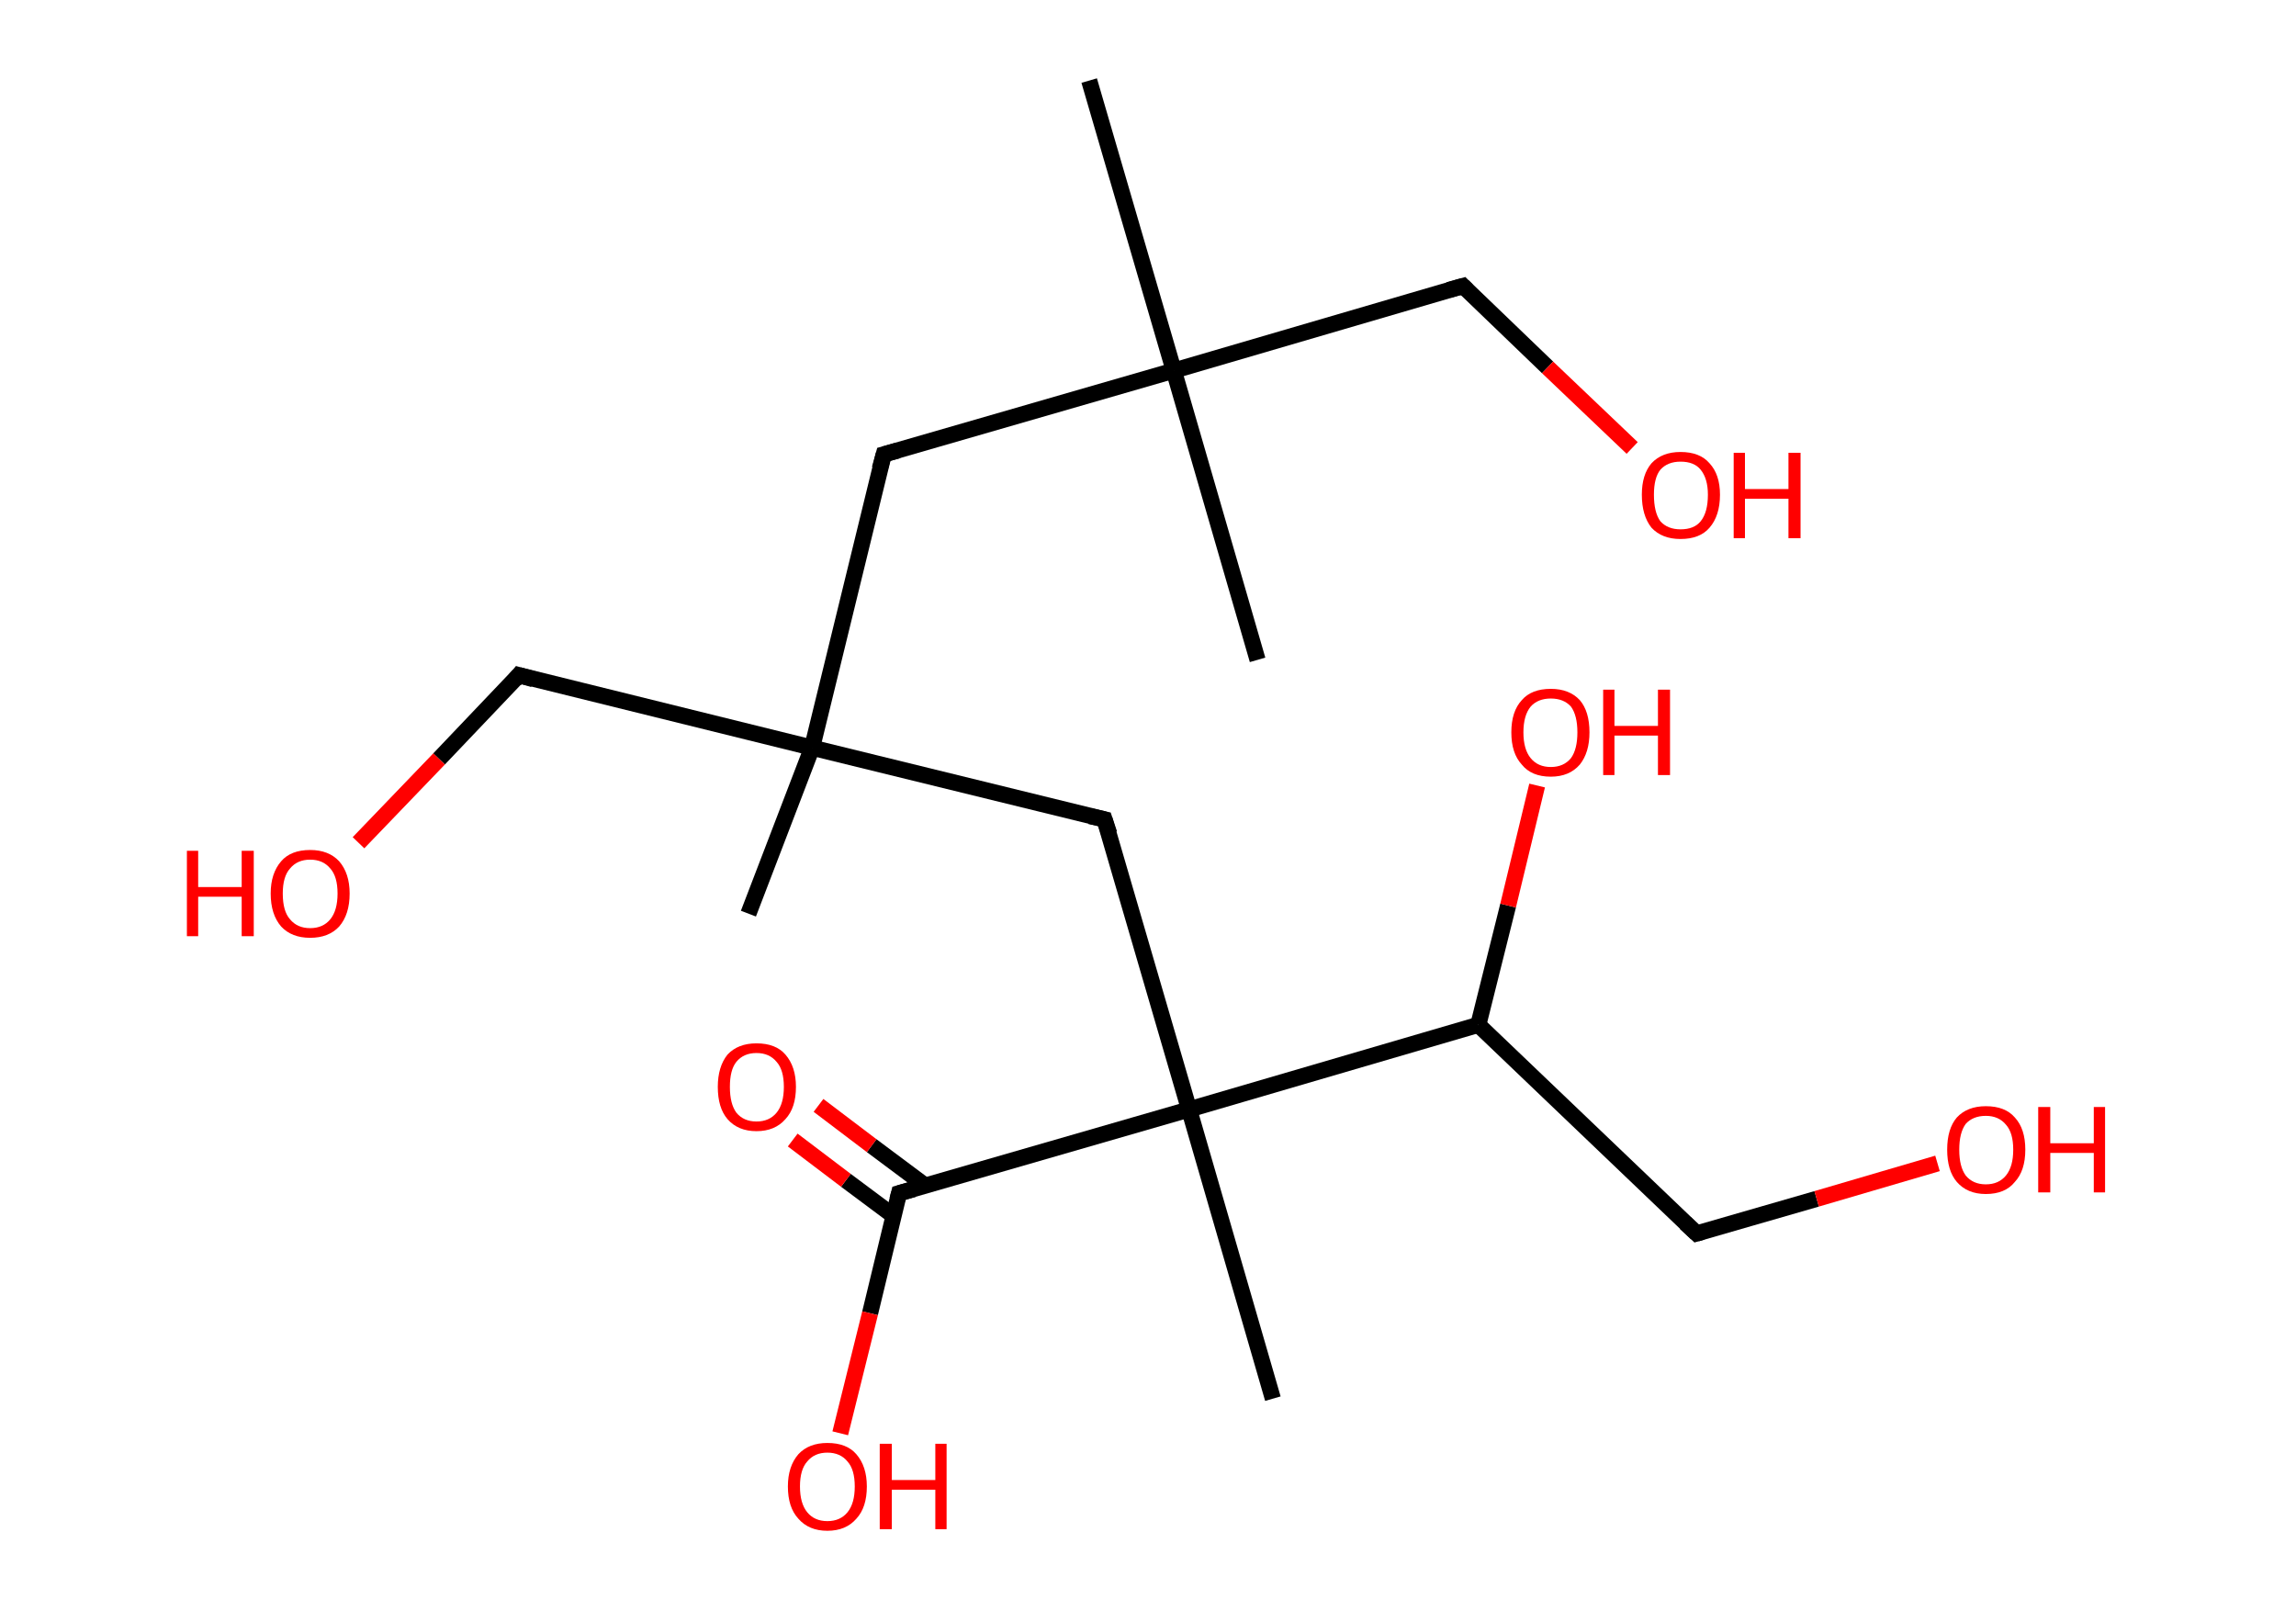 <?xml version='1.0' encoding='ASCII' standalone='yes'?>
<svg xmlns="http://www.w3.org/2000/svg" xmlns:rdkit="http://www.rdkit.org/xml" xmlns:xlink="http://www.w3.org/1999/xlink" version="1.1" baseProfile="full" xml:space="preserve" width="285px" height="200px" viewBox="0 0 285 200">
<!-- END OF HEADER -->
<rect style="opacity:1.0;fill:#FFFFFF;stroke:none" width="285.0" height="200.0" x="0.0" y="0.0"> </rect>
<path class="bond-0 atom-0 atom-1" d="M 135.2,10.0 L 145.7,46.0" style="fill:none;fill-rule:evenodd;stroke:#000000;stroke-width:2.0px;stroke-linecap:butt;stroke-linejoin:miter;stroke-opacity:1"/>
<path class="bond-1 atom-1 atom-2" d="M 145.7,46.0 L 156.1,81.9" style="fill:none;fill-rule:evenodd;stroke:#000000;stroke-width:2.0px;stroke-linecap:butt;stroke-linejoin:miter;stroke-opacity:1"/>
<path class="bond-2 atom-1 atom-3" d="M 145.7,46.0 L 181.6,35.5" style="fill:none;fill-rule:evenodd;stroke:#000000;stroke-width:2.0px;stroke-linecap:butt;stroke-linejoin:miter;stroke-opacity:1"/>
<path class="bond-3 atom-3 atom-4" d="M 181.6,35.5 L 192.1,45.6" style="fill:none;fill-rule:evenodd;stroke:#000000;stroke-width:2.0px;stroke-linecap:butt;stroke-linejoin:miter;stroke-opacity:1"/>
<path class="bond-3 atom-3 atom-4" d="M 192.1,45.6 L 202.6,55.6" style="fill:none;fill-rule:evenodd;stroke:#FF0000;stroke-width:2.0px;stroke-linecap:butt;stroke-linejoin:miter;stroke-opacity:1"/>
<path class="bond-4 atom-1 atom-5" d="M 145.7,46.0 L 109.7,56.4" style="fill:none;fill-rule:evenodd;stroke:#000000;stroke-width:2.0px;stroke-linecap:butt;stroke-linejoin:miter;stroke-opacity:1"/>
<path class="bond-5 atom-5 atom-6" d="M 109.7,56.4 L 100.8,92.8" style="fill:none;fill-rule:evenodd;stroke:#000000;stroke-width:2.0px;stroke-linecap:butt;stroke-linejoin:miter;stroke-opacity:1"/>
<path class="bond-6 atom-6 atom-7" d="M 100.8,92.8 L 92.9,113.4" style="fill:none;fill-rule:evenodd;stroke:#000000;stroke-width:2.0px;stroke-linecap:butt;stroke-linejoin:miter;stroke-opacity:1"/>
<path class="bond-7 atom-6 atom-8" d="M 100.8,92.8 L 64.4,83.8" style="fill:none;fill-rule:evenodd;stroke:#000000;stroke-width:2.0px;stroke-linecap:butt;stroke-linejoin:miter;stroke-opacity:1"/>
<path class="bond-8 atom-8 atom-9" d="M 64.4,83.8 L 54.5,94.2" style="fill:none;fill-rule:evenodd;stroke:#000000;stroke-width:2.0px;stroke-linecap:butt;stroke-linejoin:miter;stroke-opacity:1"/>
<path class="bond-8 atom-8 atom-9" d="M 54.5,94.2 L 44.5,104.6" style="fill:none;fill-rule:evenodd;stroke:#FF0000;stroke-width:2.0px;stroke-linecap:butt;stroke-linejoin:miter;stroke-opacity:1"/>
<path class="bond-9 atom-6 atom-10" d="M 100.8,92.8 L 137.1,101.7" style="fill:none;fill-rule:evenodd;stroke:#000000;stroke-width:2.0px;stroke-linecap:butt;stroke-linejoin:miter;stroke-opacity:1"/>
<path class="bond-10 atom-10 atom-11" d="M 137.1,101.7 L 147.6,137.7" style="fill:none;fill-rule:evenodd;stroke:#000000;stroke-width:2.0px;stroke-linecap:butt;stroke-linejoin:miter;stroke-opacity:1"/>
<path class="bond-11 atom-11 atom-12" d="M 147.6,137.7 L 158.0,173.6" style="fill:none;fill-rule:evenodd;stroke:#000000;stroke-width:2.0px;stroke-linecap:butt;stroke-linejoin:miter;stroke-opacity:1"/>
<path class="bond-12 atom-11 atom-13" d="M 147.6,137.7 L 111.6,148.1" style="fill:none;fill-rule:evenodd;stroke:#000000;stroke-width:2.0px;stroke-linecap:butt;stroke-linejoin:miter;stroke-opacity:1"/>
<path class="bond-13 atom-13 atom-14" d="M 114.9,147.2 L 108.2,142.2" style="fill:none;fill-rule:evenodd;stroke:#000000;stroke-width:2.0px;stroke-linecap:butt;stroke-linejoin:miter;stroke-opacity:1"/>
<path class="bond-13 atom-13 atom-14" d="M 108.2,142.2 L 101.6,137.2" style="fill:none;fill-rule:evenodd;stroke:#FF0000;stroke-width:2.0px;stroke-linecap:butt;stroke-linejoin:miter;stroke-opacity:1"/>
<path class="bond-13 atom-13 atom-14" d="M 110.9,150.9 L 105.0,146.5" style="fill:none;fill-rule:evenodd;stroke:#000000;stroke-width:2.0px;stroke-linecap:butt;stroke-linejoin:miter;stroke-opacity:1"/>
<path class="bond-13 atom-13 atom-14" d="M 105.0,146.5 L 98.4,141.5" style="fill:none;fill-rule:evenodd;stroke:#FF0000;stroke-width:2.0px;stroke-linecap:butt;stroke-linejoin:miter;stroke-opacity:1"/>
<path class="bond-14 atom-13 atom-15" d="M 111.6,148.1 L 108.0,163.0" style="fill:none;fill-rule:evenodd;stroke:#000000;stroke-width:2.0px;stroke-linecap:butt;stroke-linejoin:miter;stroke-opacity:1"/>
<path class="bond-14 atom-13 atom-15" d="M 108.0,163.0 L 104.3,177.9" style="fill:none;fill-rule:evenodd;stroke:#FF0000;stroke-width:2.0px;stroke-linecap:butt;stroke-linejoin:miter;stroke-opacity:1"/>
<path class="bond-15 atom-11 atom-16" d="M 147.6,137.7 L 183.5,127.2" style="fill:none;fill-rule:evenodd;stroke:#000000;stroke-width:2.0px;stroke-linecap:butt;stroke-linejoin:miter;stroke-opacity:1"/>
<path class="bond-16 atom-16 atom-17" d="M 183.5,127.2 L 187.2,112.4" style="fill:none;fill-rule:evenodd;stroke:#000000;stroke-width:2.0px;stroke-linecap:butt;stroke-linejoin:miter;stroke-opacity:1"/>
<path class="bond-16 atom-16 atom-17" d="M 187.2,112.4 L 190.8,97.5" style="fill:none;fill-rule:evenodd;stroke:#FF0000;stroke-width:2.0px;stroke-linecap:butt;stroke-linejoin:miter;stroke-opacity:1"/>
<path class="bond-17 atom-16 atom-18" d="M 183.5,127.2 L 210.6,153.1" style="fill:none;fill-rule:evenodd;stroke:#000000;stroke-width:2.0px;stroke-linecap:butt;stroke-linejoin:miter;stroke-opacity:1"/>
<path class="bond-18 atom-18 atom-19" d="M 210.6,153.1 L 225.5,148.8" style="fill:none;fill-rule:evenodd;stroke:#000000;stroke-width:2.0px;stroke-linecap:butt;stroke-linejoin:miter;stroke-opacity:1"/>
<path class="bond-18 atom-18 atom-19" d="M 225.5,148.8 L 240.5,144.4" style="fill:none;fill-rule:evenodd;stroke:#FF0000;stroke-width:2.0px;stroke-linecap:butt;stroke-linejoin:miter;stroke-opacity:1"/>
<path d="M 179.8,36.0 L 181.6,35.5 L 182.1,36.0" style="fill:none;stroke:#000000;stroke-width:2.0px;stroke-linecap:butt;stroke-linejoin:miter;stroke-opacity:1;"/>
<path d="M 111.5,55.9 L 109.7,56.4 L 109.2,58.2" style="fill:none;stroke:#000000;stroke-width:2.0px;stroke-linecap:butt;stroke-linejoin:miter;stroke-opacity:1;"/>
<path d="M 66.2,84.3 L 64.4,83.8 L 63.9,84.4" style="fill:none;stroke:#000000;stroke-width:2.0px;stroke-linecap:butt;stroke-linejoin:miter;stroke-opacity:1;"/>
<path d="M 135.3,101.3 L 137.1,101.7 L 137.7,103.5" style="fill:none;stroke:#000000;stroke-width:2.0px;stroke-linecap:butt;stroke-linejoin:miter;stroke-opacity:1;"/>
<path d="M 113.4,147.6 L 111.6,148.1 L 111.4,148.9" style="fill:none;stroke:#000000;stroke-width:2.0px;stroke-linecap:butt;stroke-linejoin:miter;stroke-opacity:1;"/>
<path d="M 209.2,151.8 L 210.6,153.1 L 211.3,152.9" style="fill:none;stroke:#000000;stroke-width:2.0px;stroke-linecap:butt;stroke-linejoin:miter;stroke-opacity:1;"/>
<path class="atom-4" d="M 203.8 61.4 Q 203.8 58.9, 205.0 57.5 Q 206.3 56.1, 208.6 56.1 Q 211.0 56.1, 212.2 57.5 Q 213.5 58.9, 213.5 61.4 Q 213.5 64.0, 212.2 65.5 Q 211.0 66.9, 208.6 66.9 Q 206.3 66.9, 205.0 65.5 Q 203.8 64.0, 203.8 61.4 M 208.6 65.7 Q 210.3 65.7, 211.1 64.7 Q 212.0 63.6, 212.0 61.4 Q 212.0 59.4, 211.1 58.3 Q 210.3 57.3, 208.6 57.3 Q 207.0 57.3, 206.1 58.3 Q 205.3 59.3, 205.3 61.4 Q 205.3 63.6, 206.1 64.7 Q 207.0 65.7, 208.6 65.7 " fill="#FF0000"/>
<path class="atom-4" d="M 215.2 56.2 L 216.6 56.2 L 216.6 60.7 L 222.0 60.7 L 222.0 56.2 L 223.5 56.2 L 223.5 66.8 L 222.0 66.8 L 222.0 61.9 L 216.6 61.9 L 216.6 66.8 L 215.2 66.8 L 215.2 56.2 " fill="#FF0000"/>
<path class="atom-9" d="M 23.2 105.6 L 24.6 105.6 L 24.6 110.1 L 30.0 110.1 L 30.0 105.6 L 31.5 105.6 L 31.5 116.2 L 30.0 116.2 L 30.0 111.3 L 24.6 111.3 L 24.6 116.2 L 23.2 116.2 L 23.2 105.6 " fill="#FF0000"/>
<path class="atom-9" d="M 33.6 110.9 Q 33.6 108.4, 34.9 106.9 Q 36.1 105.5, 38.5 105.5 Q 40.8 105.5, 42.1 106.9 Q 43.4 108.4, 43.4 110.9 Q 43.4 113.5, 42.1 115.0 Q 40.8 116.4, 38.5 116.4 Q 36.2 116.4, 34.9 115.0 Q 33.6 113.5, 33.6 110.9 M 38.5 115.2 Q 40.1 115.2, 41.0 114.1 Q 41.9 113.0, 41.9 110.9 Q 41.9 108.8, 41.0 107.8 Q 40.1 106.7, 38.5 106.7 Q 36.9 106.7, 36.0 107.8 Q 35.1 108.8, 35.1 110.9 Q 35.1 113.1, 36.0 114.1 Q 36.9 115.2, 38.5 115.2 " fill="#FF0000"/>
<path class="atom-14" d="M 89.1 134.9 Q 89.1 132.4, 90.3 130.9 Q 91.6 129.5, 93.9 129.5 Q 96.3 129.5, 97.5 130.9 Q 98.8 132.4, 98.8 134.9 Q 98.8 137.5, 97.5 138.9 Q 96.2 140.4, 93.9 140.4 Q 91.6 140.4, 90.3 138.9 Q 89.1 137.5, 89.1 134.9 M 93.9 139.2 Q 95.5 139.2, 96.4 138.1 Q 97.3 137.0, 97.3 134.9 Q 97.3 132.8, 96.4 131.8 Q 95.5 130.7, 93.9 130.7 Q 92.3 130.7, 91.4 131.8 Q 90.6 132.8, 90.6 134.9 Q 90.6 137.0, 91.4 138.1 Q 92.3 139.2, 93.9 139.2 " fill="#FF0000"/>
<path class="atom-15" d="M 97.8 184.5 Q 97.8 182.0, 99.1 180.5 Q 100.4 179.1, 102.7 179.1 Q 105.1 179.1, 106.3 180.5 Q 107.6 182.0, 107.6 184.5 Q 107.6 187.1, 106.3 188.5 Q 105.0 190.0, 102.7 190.0 Q 100.4 190.0, 99.1 188.5 Q 97.8 187.1, 97.8 184.5 M 102.7 188.8 Q 104.3 188.8, 105.2 187.7 Q 106.1 186.6, 106.1 184.5 Q 106.1 182.4, 105.2 181.4 Q 104.3 180.3, 102.7 180.3 Q 101.1 180.3, 100.2 181.4 Q 99.3 182.4, 99.3 184.5 Q 99.3 186.6, 100.2 187.7 Q 101.1 188.8, 102.7 188.8 " fill="#FF0000"/>
<path class="atom-15" d="M 109.2 179.2 L 110.7 179.2 L 110.7 183.7 L 116.1 183.7 L 116.1 179.2 L 117.5 179.2 L 117.5 189.8 L 116.1 189.8 L 116.1 184.9 L 110.7 184.9 L 110.7 189.8 L 109.2 189.8 L 109.2 179.2 " fill="#FF0000"/>
<path class="atom-17" d="M 187.6 90.9 Q 187.6 88.3, 188.9 86.9 Q 190.1 85.5, 192.5 85.5 Q 194.8 85.5, 196.1 86.9 Q 197.3 88.3, 197.3 90.9 Q 197.3 93.4, 196.1 94.9 Q 194.8 96.4, 192.5 96.4 Q 190.1 96.4, 188.9 94.9 Q 187.6 93.5, 187.6 90.9 M 192.5 95.2 Q 194.1 95.2, 195.0 94.1 Q 195.8 93.0, 195.8 90.9 Q 195.8 88.8, 195.0 87.7 Q 194.1 86.7, 192.5 86.7 Q 190.9 86.7, 190.0 87.7 Q 189.1 88.8, 189.1 90.9 Q 189.1 93.0, 190.0 94.1 Q 190.9 95.2, 192.5 95.2 " fill="#FF0000"/>
<path class="atom-17" d="M 199.0 85.6 L 200.4 85.6 L 200.4 90.1 L 205.8 90.1 L 205.8 85.6 L 207.3 85.6 L 207.3 96.2 L 205.8 96.2 L 205.8 91.3 L 200.4 91.3 L 200.4 96.2 L 199.0 96.2 L 199.0 85.6 " fill="#FF0000"/>
<path class="atom-19" d="M 241.7 142.7 Q 241.7 140.1, 242.9 138.7 Q 244.2 137.3, 246.5 137.3 Q 248.9 137.3, 250.1 138.7 Q 251.4 140.1, 251.4 142.7 Q 251.4 145.3, 250.1 146.7 Q 248.9 148.2, 246.5 148.2 Q 244.2 148.2, 242.9 146.7 Q 241.7 145.3, 241.7 142.7 M 246.5 147.0 Q 248.1 147.0, 249.0 145.9 Q 249.9 144.8, 249.9 142.7 Q 249.9 140.6, 249.0 139.6 Q 248.1 138.5, 246.5 138.5 Q 244.9 138.5, 244.0 139.5 Q 243.2 140.6, 243.2 142.7 Q 243.2 144.8, 244.0 145.9 Q 244.9 147.0, 246.5 147.0 " fill="#FF0000"/>
<path class="atom-19" d="M 253.0 137.4 L 254.5 137.4 L 254.5 141.9 L 259.9 141.9 L 259.9 137.4 L 261.3 137.4 L 261.3 148.0 L 259.9 148.0 L 259.9 143.1 L 254.5 143.1 L 254.5 148.0 L 253.0 148.0 L 253.0 137.4 " fill="#FF0000"/>
</svg>
